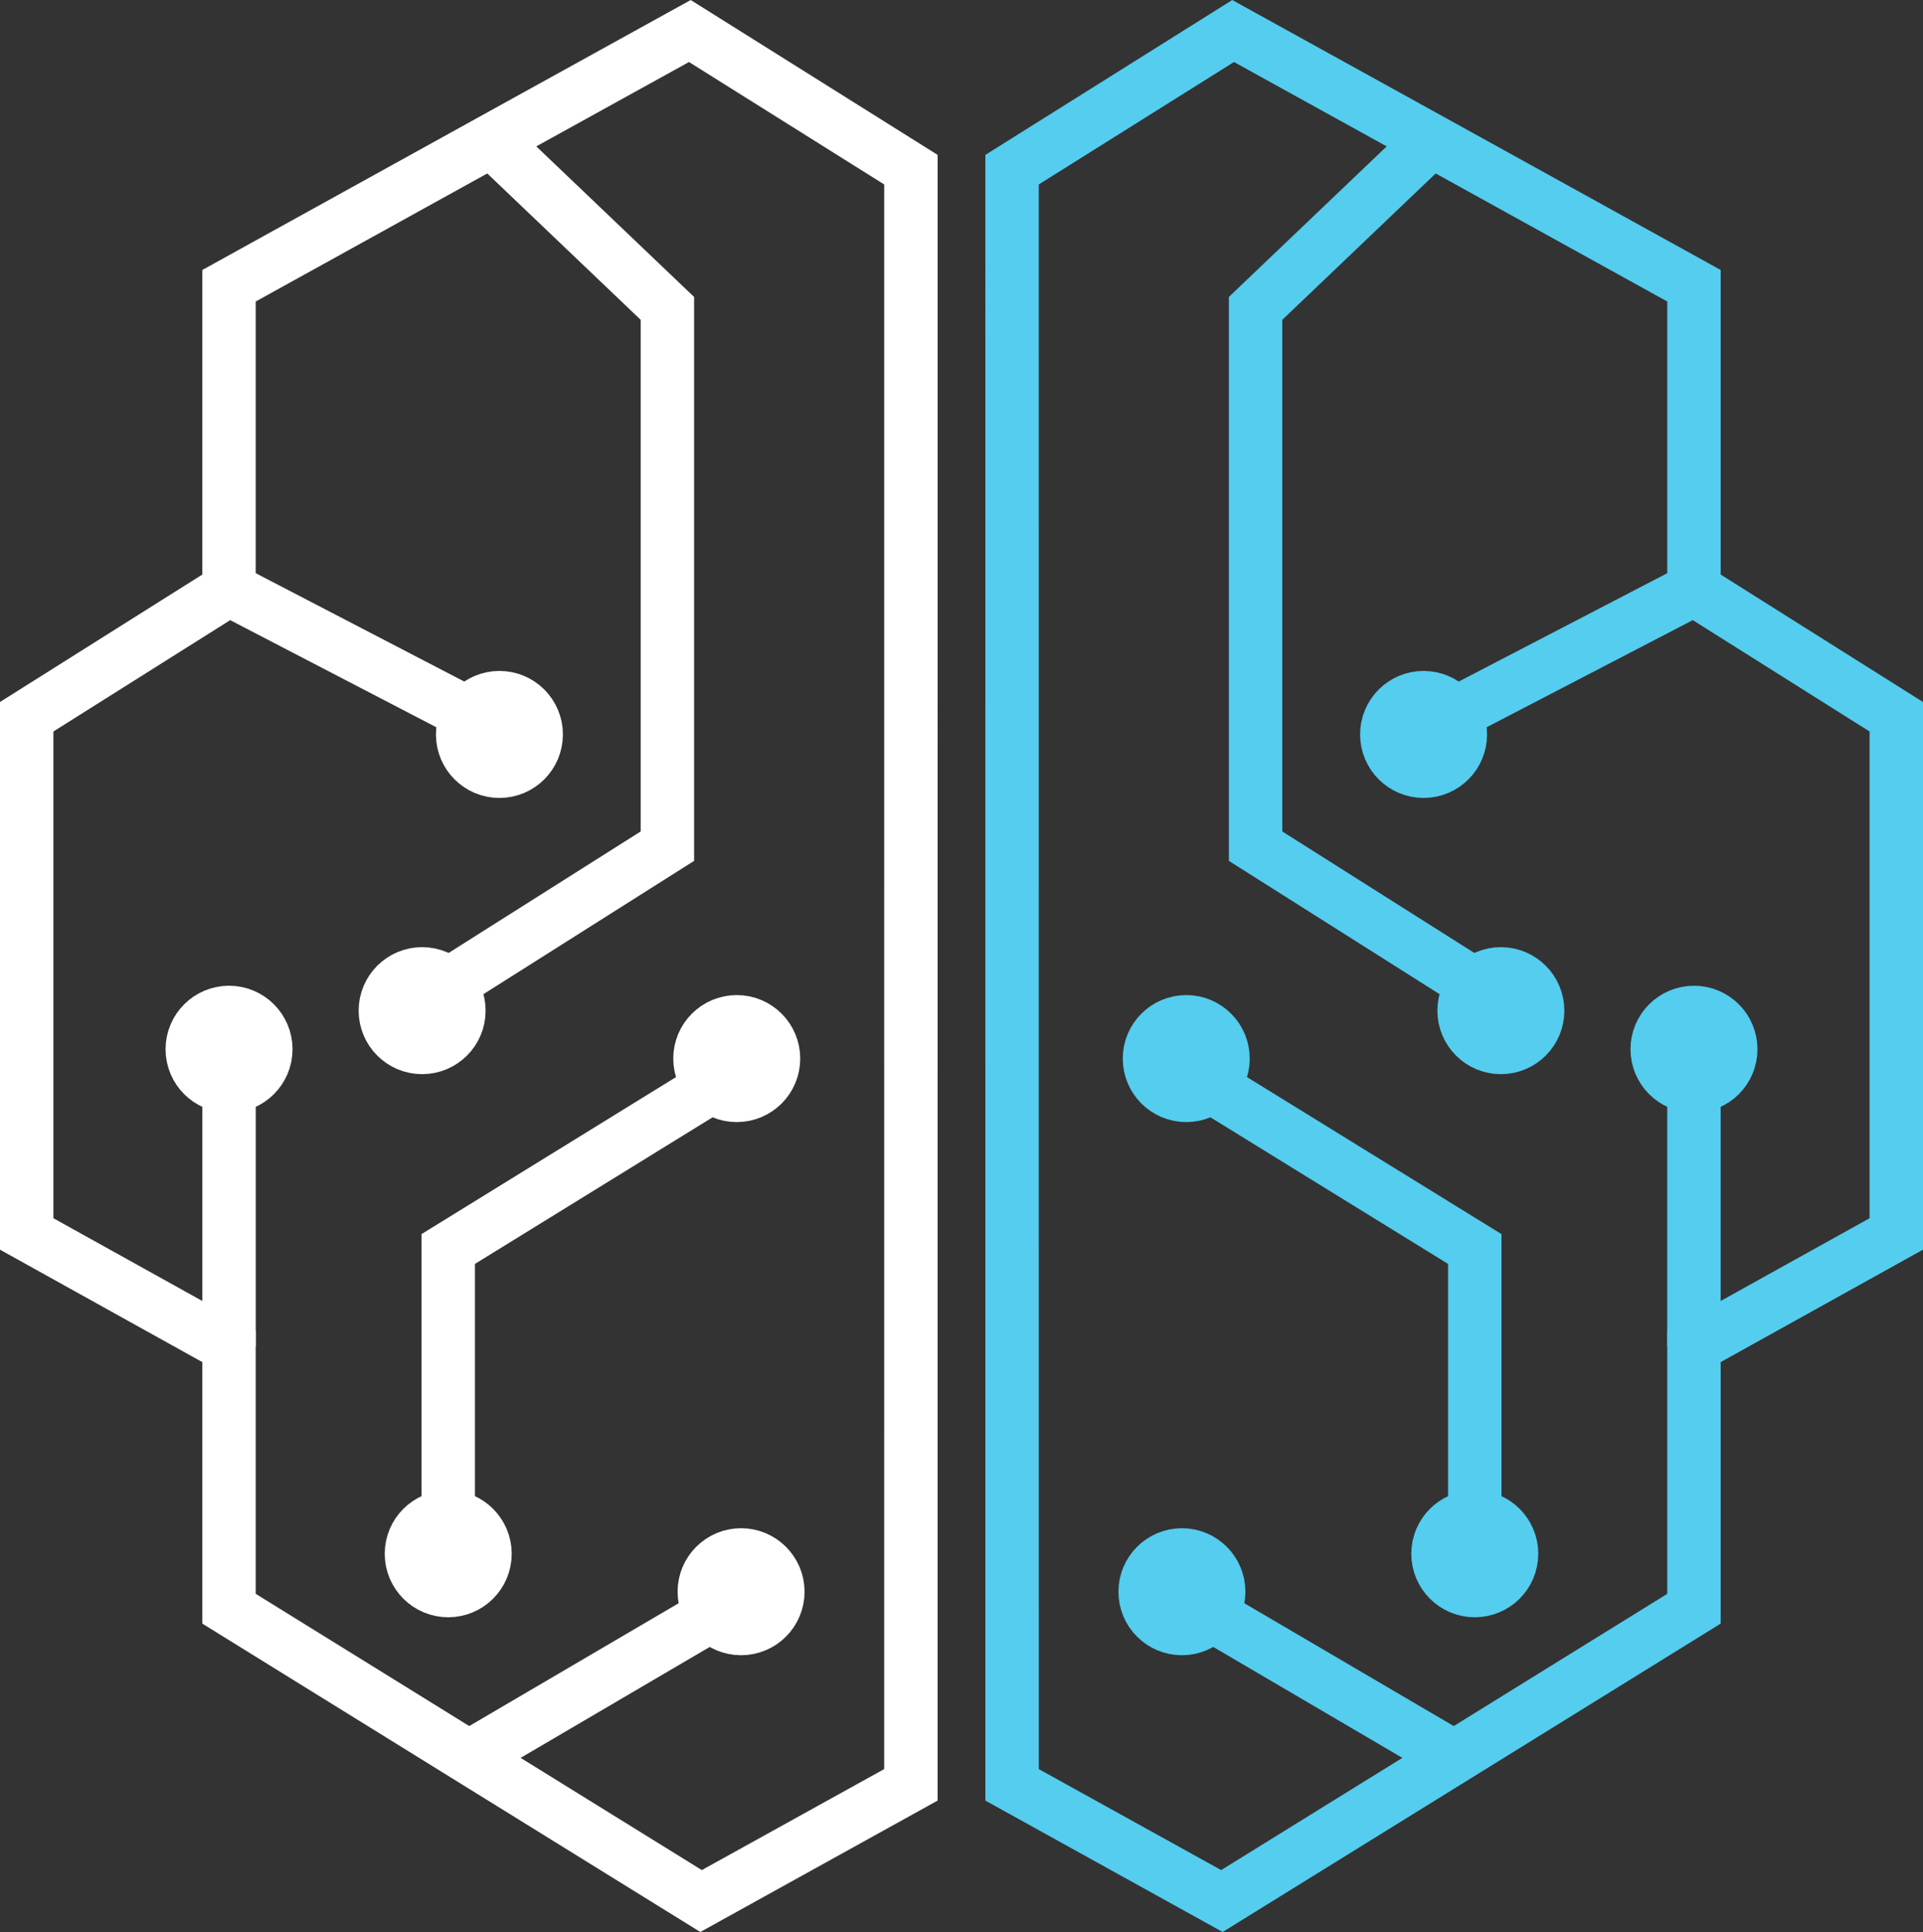 <svg xmlns="http://www.w3.org/2000/svg" width="72" height="72.319" viewBox="0 0 72 72.319">
  <rect x="0" y="0" width="72" height="72.319" fill="#333333" stroke="none"/>
  <g id="Лого" transform="translate(-145.856 -361.554)">
    <g id="Сгруппировать_92" data-name="Сгруппировать 92" transform="translate(183.749 362.715)">
      <path id="Контур_210" data-name="Контур 210" d="M293.617,367.905l8.277-5.19,7.423,4.1,9.832,5.435v11.363l7.575,4.77v19.359l-7.575,4.208v9.82l-17.675,10.942-7.856-4.349Z" transform="translate(-293.617 -362.715)" fill="none" stroke="#54cdef" stroke-miterlimit="10" stroke-width="2"/>
      <path id="Контур_211" data-name="Контур 211" d="M337.589,410.409l-8.206-5.19v-20.13l6.581-6.277" transform="translate(-320.265 -374.707)" fill="none" stroke="#54cdef" stroke-miterlimit="10" stroke-width="2"/>
      <line id="Линия_12" data-name="Линия 12" y1="4.664" x2="8.978" transform="translate(16.553 20.902)" fill="none" stroke="#54cdef" stroke-miterlimit="10" stroke-width="2"/>
      <line id="Линия_13" data-name="Линия 13" y2="10.24" transform="translate(25.531 38.998)" fill="none" stroke="#54cdef" stroke-miterlimit="10" stroke-width="2"/>
      <line id="Линия_14" data-name="Линия 14" x2="9.118" y2="5.347" transform="translate(7.435 59.269)" fill="none" stroke="#54cdef" stroke-miterlimit="10" stroke-width="2"/>
      <path id="Контур_212" data-name="Контур 212" d="M332.67,533.74V523.71l-9.89-6.1" transform="translate(-315.345 -478.119)" fill="none" stroke="#54cdef" stroke-miterlimit="10" stroke-width="2"/>
      <circle id="Эллипс_8" data-name="Эллипс 8" cx="1.377" cy="1.377" r="1.377" transform="translate(14.031 24.953)" fill="#54cdef" stroke="#54cdef" stroke-miterlimit="10" stroke-width="2"/>
      <circle id="Эллипс_9" data-name="Эллипс 9" cx="1.377" cy="1.377" r="1.377" transform="translate(16.925 35.292)" fill="#54cdef" stroke="#54cdef" stroke-miterlimit="10" stroke-width="2"/>
      <circle id="Эллипс_10" data-name="Эллипс 10" cx="1.377" cy="1.377" r="1.377" transform="translate(24.155 36.736)" fill="#54cdef" stroke="#54cdef" stroke-miterlimit="10" stroke-width="2"/>
      <circle id="Эллипс_11" data-name="Эллипс 11" cx="1.377" cy="1.377" r="1.377" transform="translate(15.948 55.621)" fill="#54cdef" stroke="#54cdef" stroke-miterlimit="10" stroke-width="2"/>
      <circle id="Эллипс_12" data-name="Эллипс 12" cx="1.377" cy="1.377" r="1.377" transform="translate(5.145 37.086)" fill="#54cdef" stroke="#54cdef" stroke-miterlimit="10" stroke-width="2"/>
      <circle id="Эллипс_13" data-name="Эллипс 13" cx="1.377" cy="1.377" r="1.377" transform="translate(4.983 57.042)" fill="#54cdef" stroke="#54cdef" stroke-miterlimit="10" stroke-width="2"/>
    </g>
    <g id="Сгруппировать_93" data-name="Сгруппировать 93" transform="translate(146.856 362.715)">
      <path id="Контур_213" data-name="Контур 213" d="M179.962,367.905l-8.277-5.19-7.423,4.1-9.832,5.435v11.363l-7.575,4.77v19.359l7.575,4.208v9.82l17.675,10.942,7.856-4.349Z" transform="translate(-146.856 -362.715)" fill="none" stroke="#fff" stroke-miterlimit="10" stroke-width="2"/>
      <path id="Контур_214" data-name="Контур 214" d="M208.758,410.409l8.206-5.19v-20.13l-6.581-6.277" transform="translate(-192.976 -374.707)" fill="none" stroke="#fff" stroke-miterlimit="10" stroke-width="2"/>
      <line id="Линия_15" data-name="Линия 15" x1="8.978" y1="4.664" transform="translate(7.575 20.902)" fill="none" stroke="#fff" stroke-miterlimit="10" stroke-width="2"/>
      <line id="Линия_16" data-name="Линия 16" y2="10.24" transform="translate(7.575 38.998)" fill="none" stroke="#fff" stroke-miterlimit="10" stroke-width="2"/>
      <line id="Линия_17" data-name="Линия 17" x1="9.118" y2="5.347" transform="translate(16.553 59.269)" fill="none" stroke="#fff" stroke-miterlimit="10" stroke-width="2"/>
      <path id="Контур_215" data-name="Контур 215" d="M208.758,533.74V523.71l9.89-6.1" transform="translate(-192.976 -478.119)" fill="none" stroke="#fff" stroke-miterlimit="10" stroke-width="2"/>
      <circle id="Эллипс_14" data-name="Эллипс 14" cx="1.377" cy="1.377" r="1.377" transform="translate(16.322 24.953)" fill="#fff" stroke="#fff" stroke-miterlimit="10" stroke-width="2"/>
      <circle id="Эллипс_15" data-name="Эллипс 15" cx="1.377" cy="1.377" r="1.377" transform="translate(13.428 35.292)" fill="#fff" stroke="#fff" stroke-miterlimit="10" stroke-width="2"/>
      <circle id="Эллипс_16" data-name="Эллипс 16" cx="1.377" cy="1.377" r="1.377" transform="translate(6.199 36.736)" fill="#fff" stroke="#fff" stroke-miterlimit="10" stroke-width="2"/>
      <circle id="Эллипс_17" data-name="Эллипс 17" cx="1.377" cy="1.377" r="1.377" transform="translate(14.405 55.621)" fill="#fff" stroke="#fff" stroke-miterlimit="10" stroke-width="2"/>
      <circle id="Эллипс_18" data-name="Эллипс 18" cx="1.377" cy="1.377" r="1.377" transform="translate(25.208 37.086)" fill="#fff" stroke="#fff" stroke-miterlimit="10" stroke-width="2"/>
      <circle id="Эллипс_19" data-name="Эллипс 19" cx="1.377" cy="1.377" r="1.377" transform="translate(25.37 57.042)" fill="#fff" stroke="#fff" stroke-miterlimit="10" stroke-width="2"/>
    </g>
  </g>
</svg>

